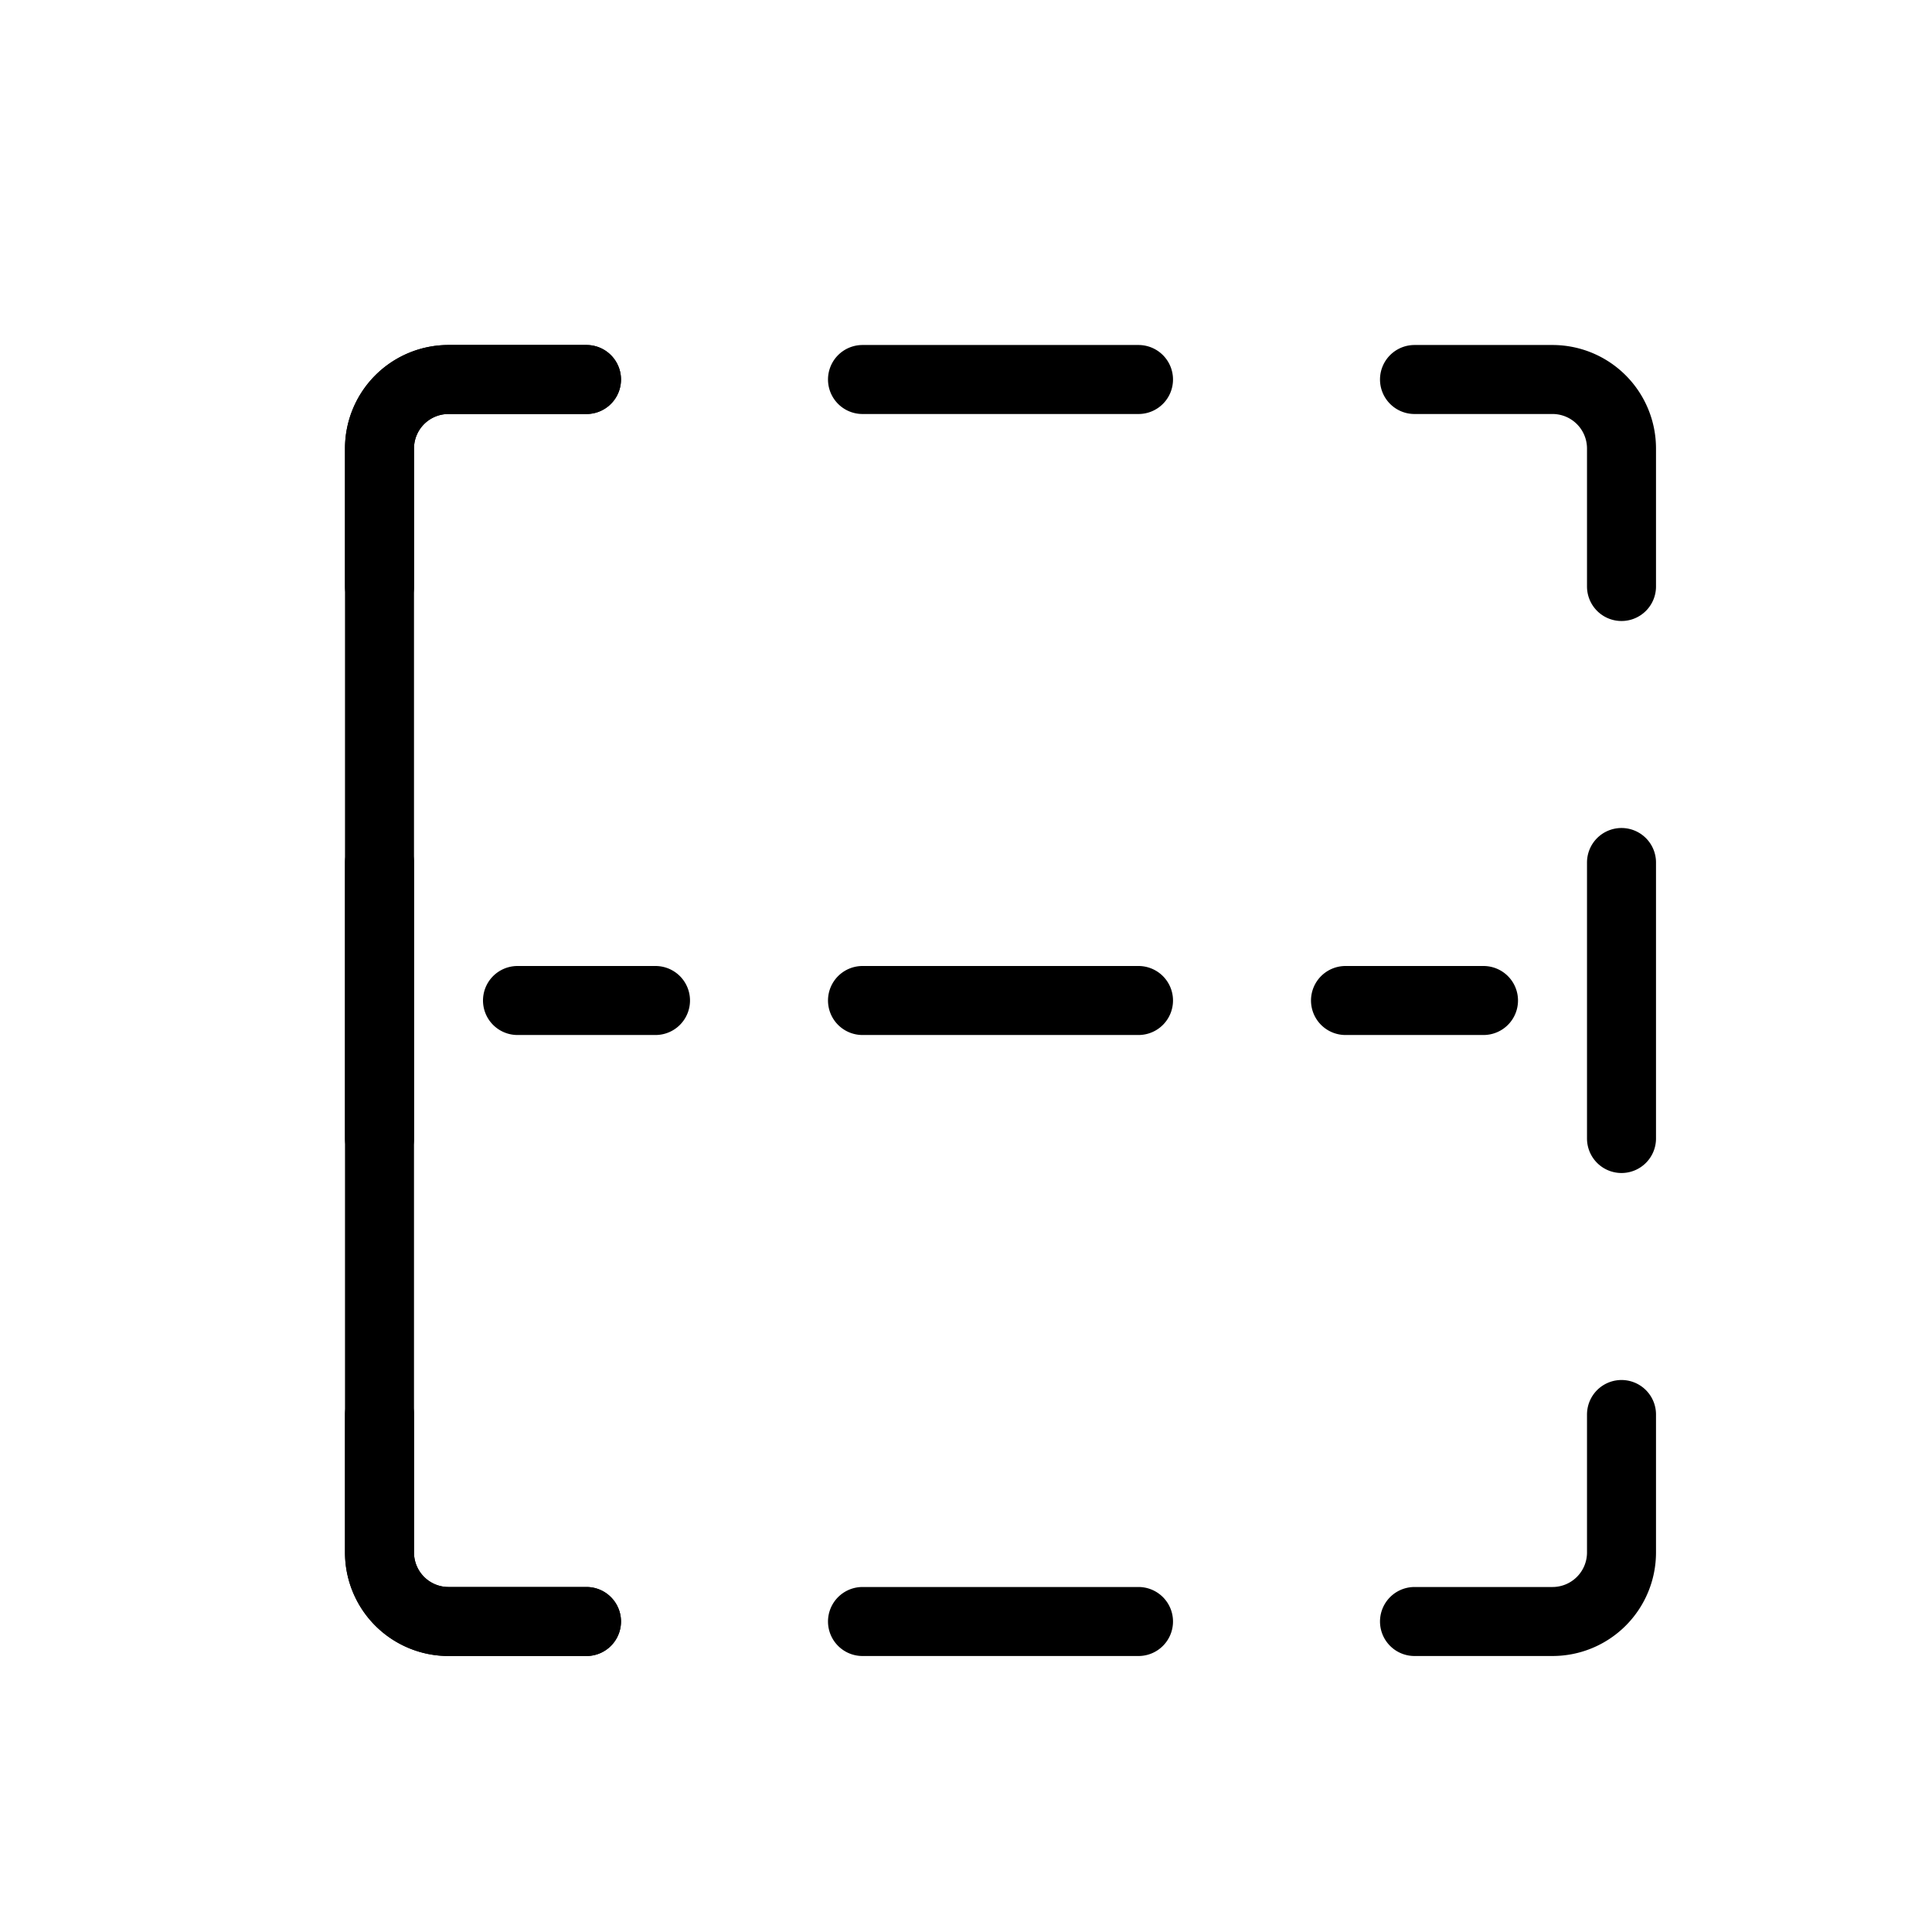 <svg xmlns="http://www.w3.org/2000/svg" width="28" height="28" viewBox="0 0 28 28" stroke="currentColor" stroke-linecap="round" stroke-linejoin="round" fill="none">
    <path d="M8.5 5.5h-2a1 1 0 0 0-1 1v2m7-3h4m4 0h2a1 1 0 0 1 1 1v2m0 4v4m0 4v2a1 1 0 0 1-1 1h-2m-4 0h-4m-4 0h-2a1 1 0 0 1-1-1v-2m0-4v-4m7 2h4m3 0h2m-14 0h2" class="icon-gray-secondary"/>
    <path d="M8.5 5.5h-2a1 1 0 0 0-1 1v16a1 1 0 0 0 1 1h2" class="icon-blue-primary"/>
</svg>
